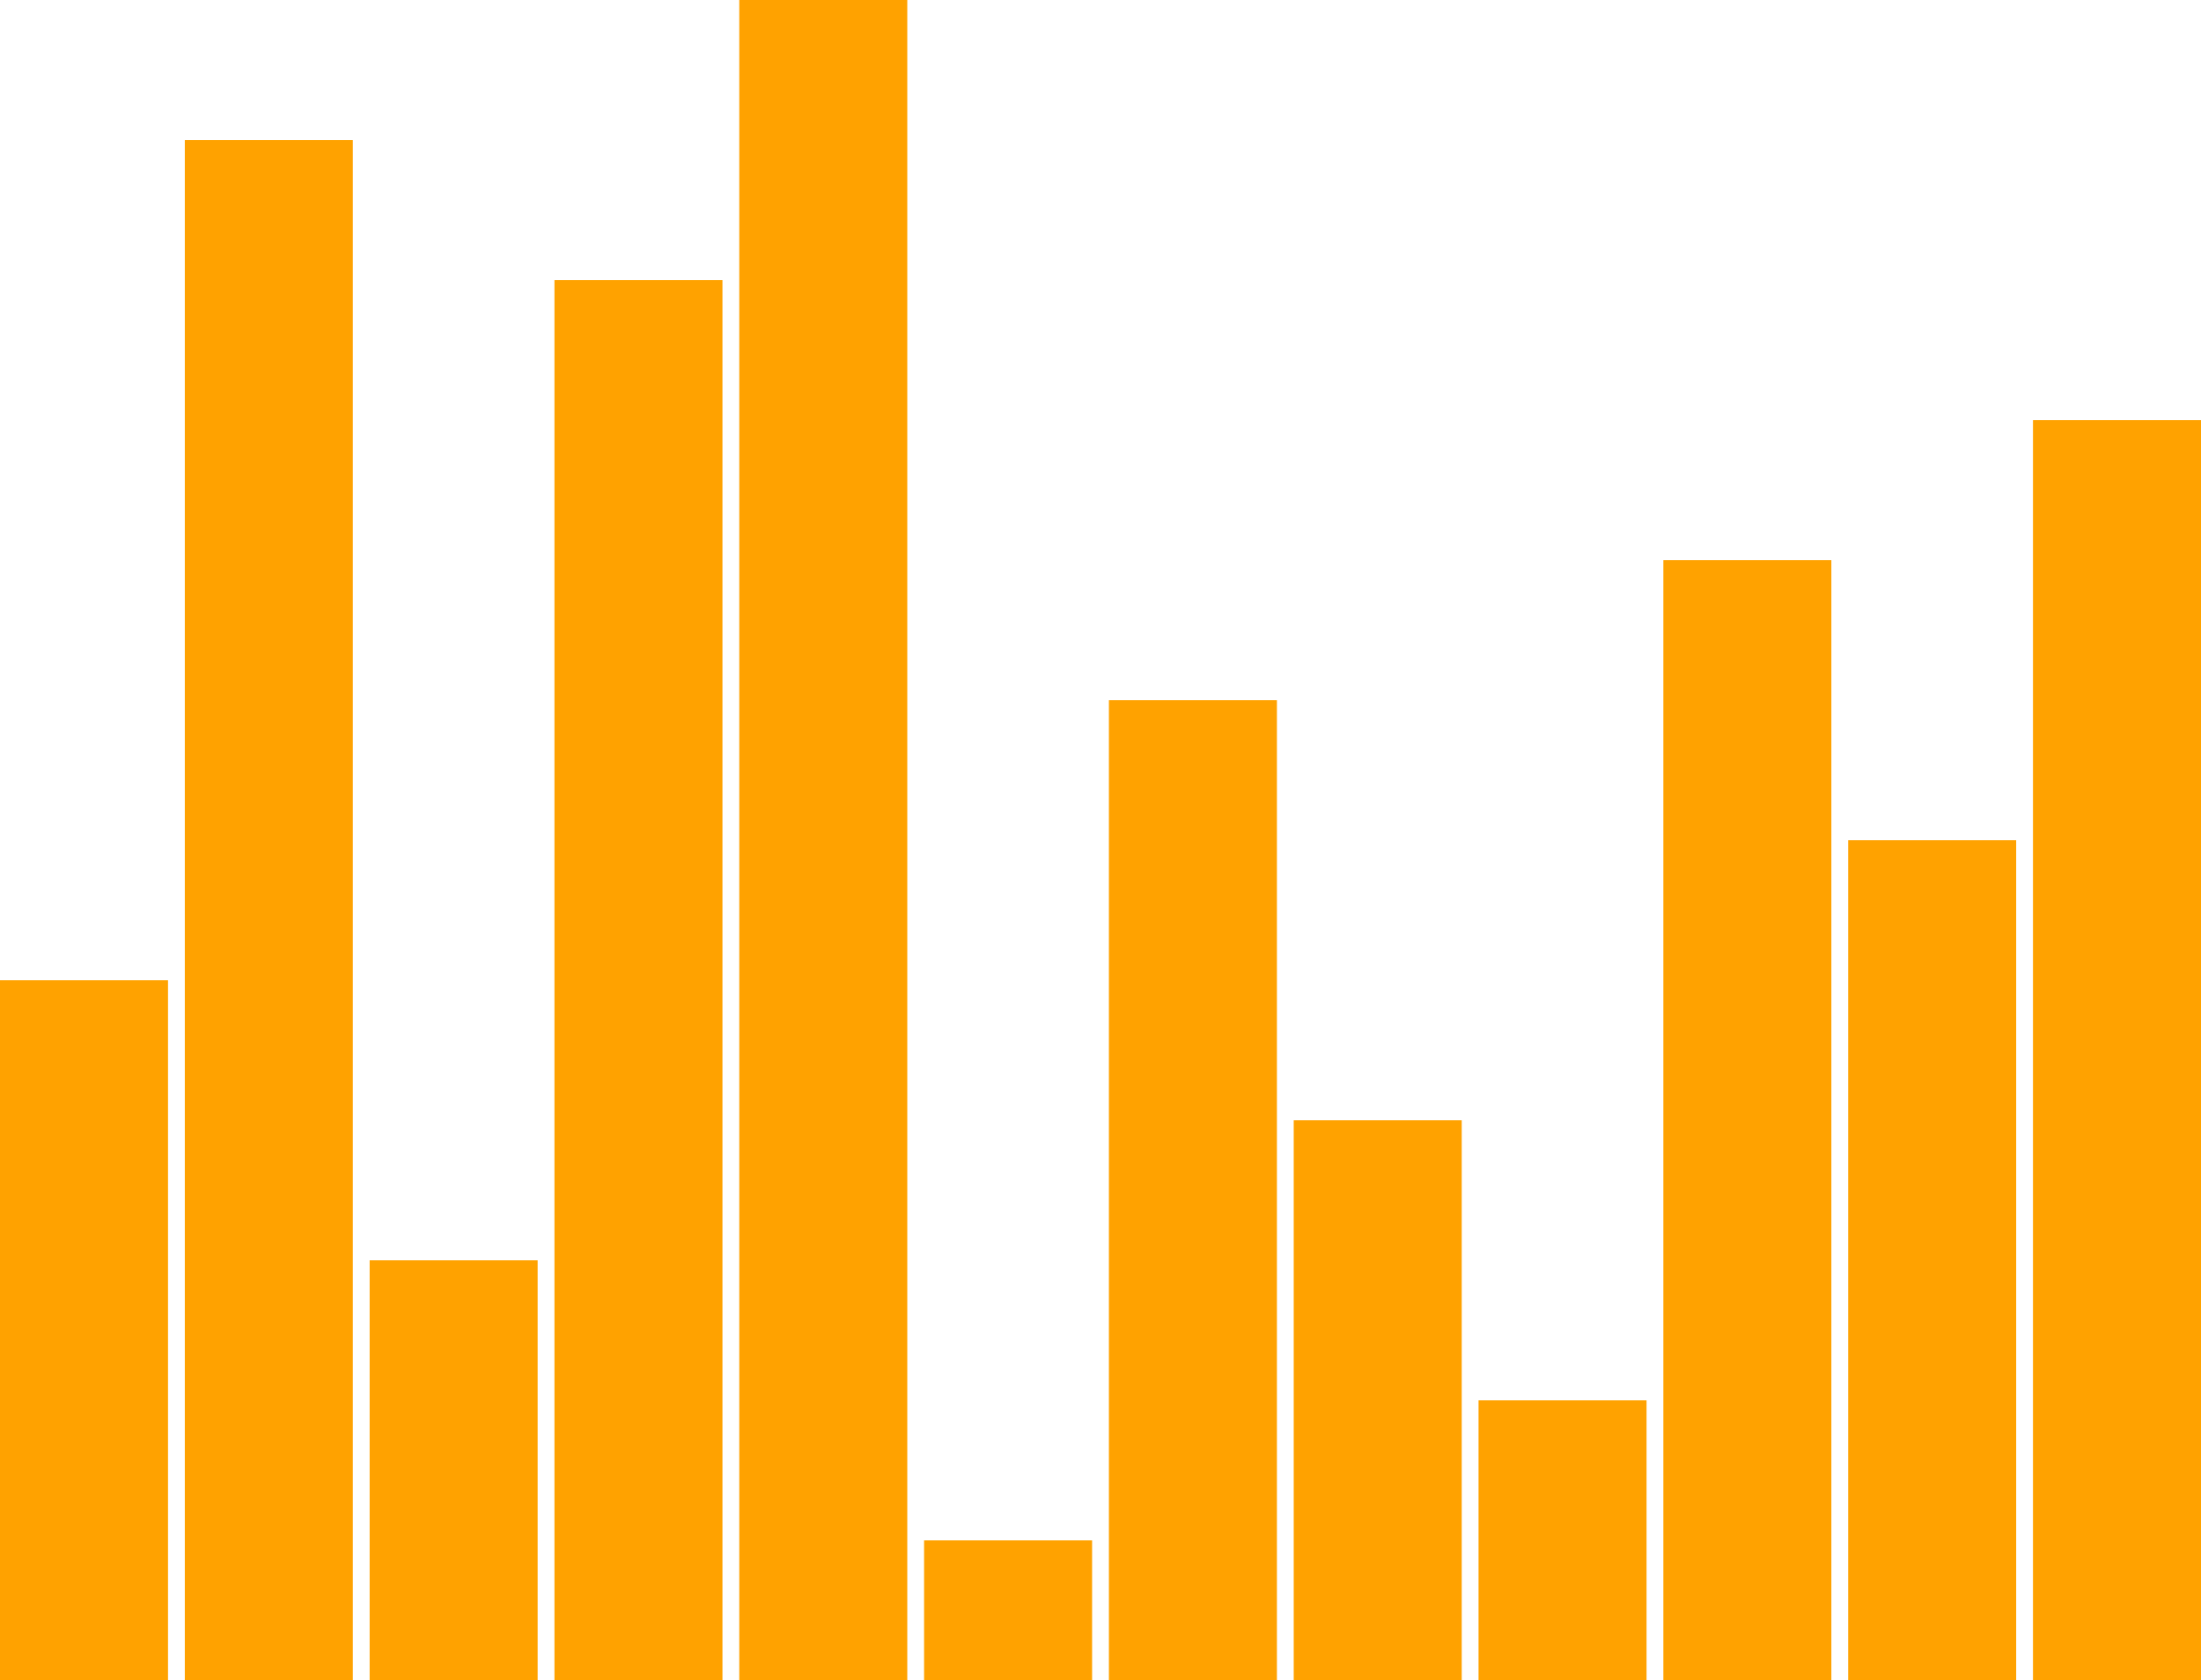 <svg width="393" height="300" viewBox="0 0 393 300" fill="none" xmlns="http://www.w3.org/2000/svg">
<rect y="175" width="30" height="125" fill="#FFA200"/>
<rect x="33" y="25" width="30" height="275" fill="#FFA200"/>
<rect x="66" y="225" width="30" height="75" fill="#FFA200"/>
<rect x="99" y="50" width="30" height="250" fill="#FFA200"/>
<rect x="132" width="30" height="300" fill="#FFA200"/>
<rect x="165" y="275" width="30" height="25" fill="#FFA200"/>
<rect x="198" y="125" width="30" height="175" fill="#FFA200"/>
<rect x="231" y="200" width="30" height="100" fill="#FFA200"/>
<rect x="264" y="250" width="30" height="50" fill="#FFA200"/>
<rect x="297" y="100" width="30" height="200" fill="#FFA200"/>
<rect x="330" y="150" width="30" height="150" fill="#FFA200"/>
<rect x="363" y="75" width="30" height="225" fill="#FFA200"/>
</svg>
